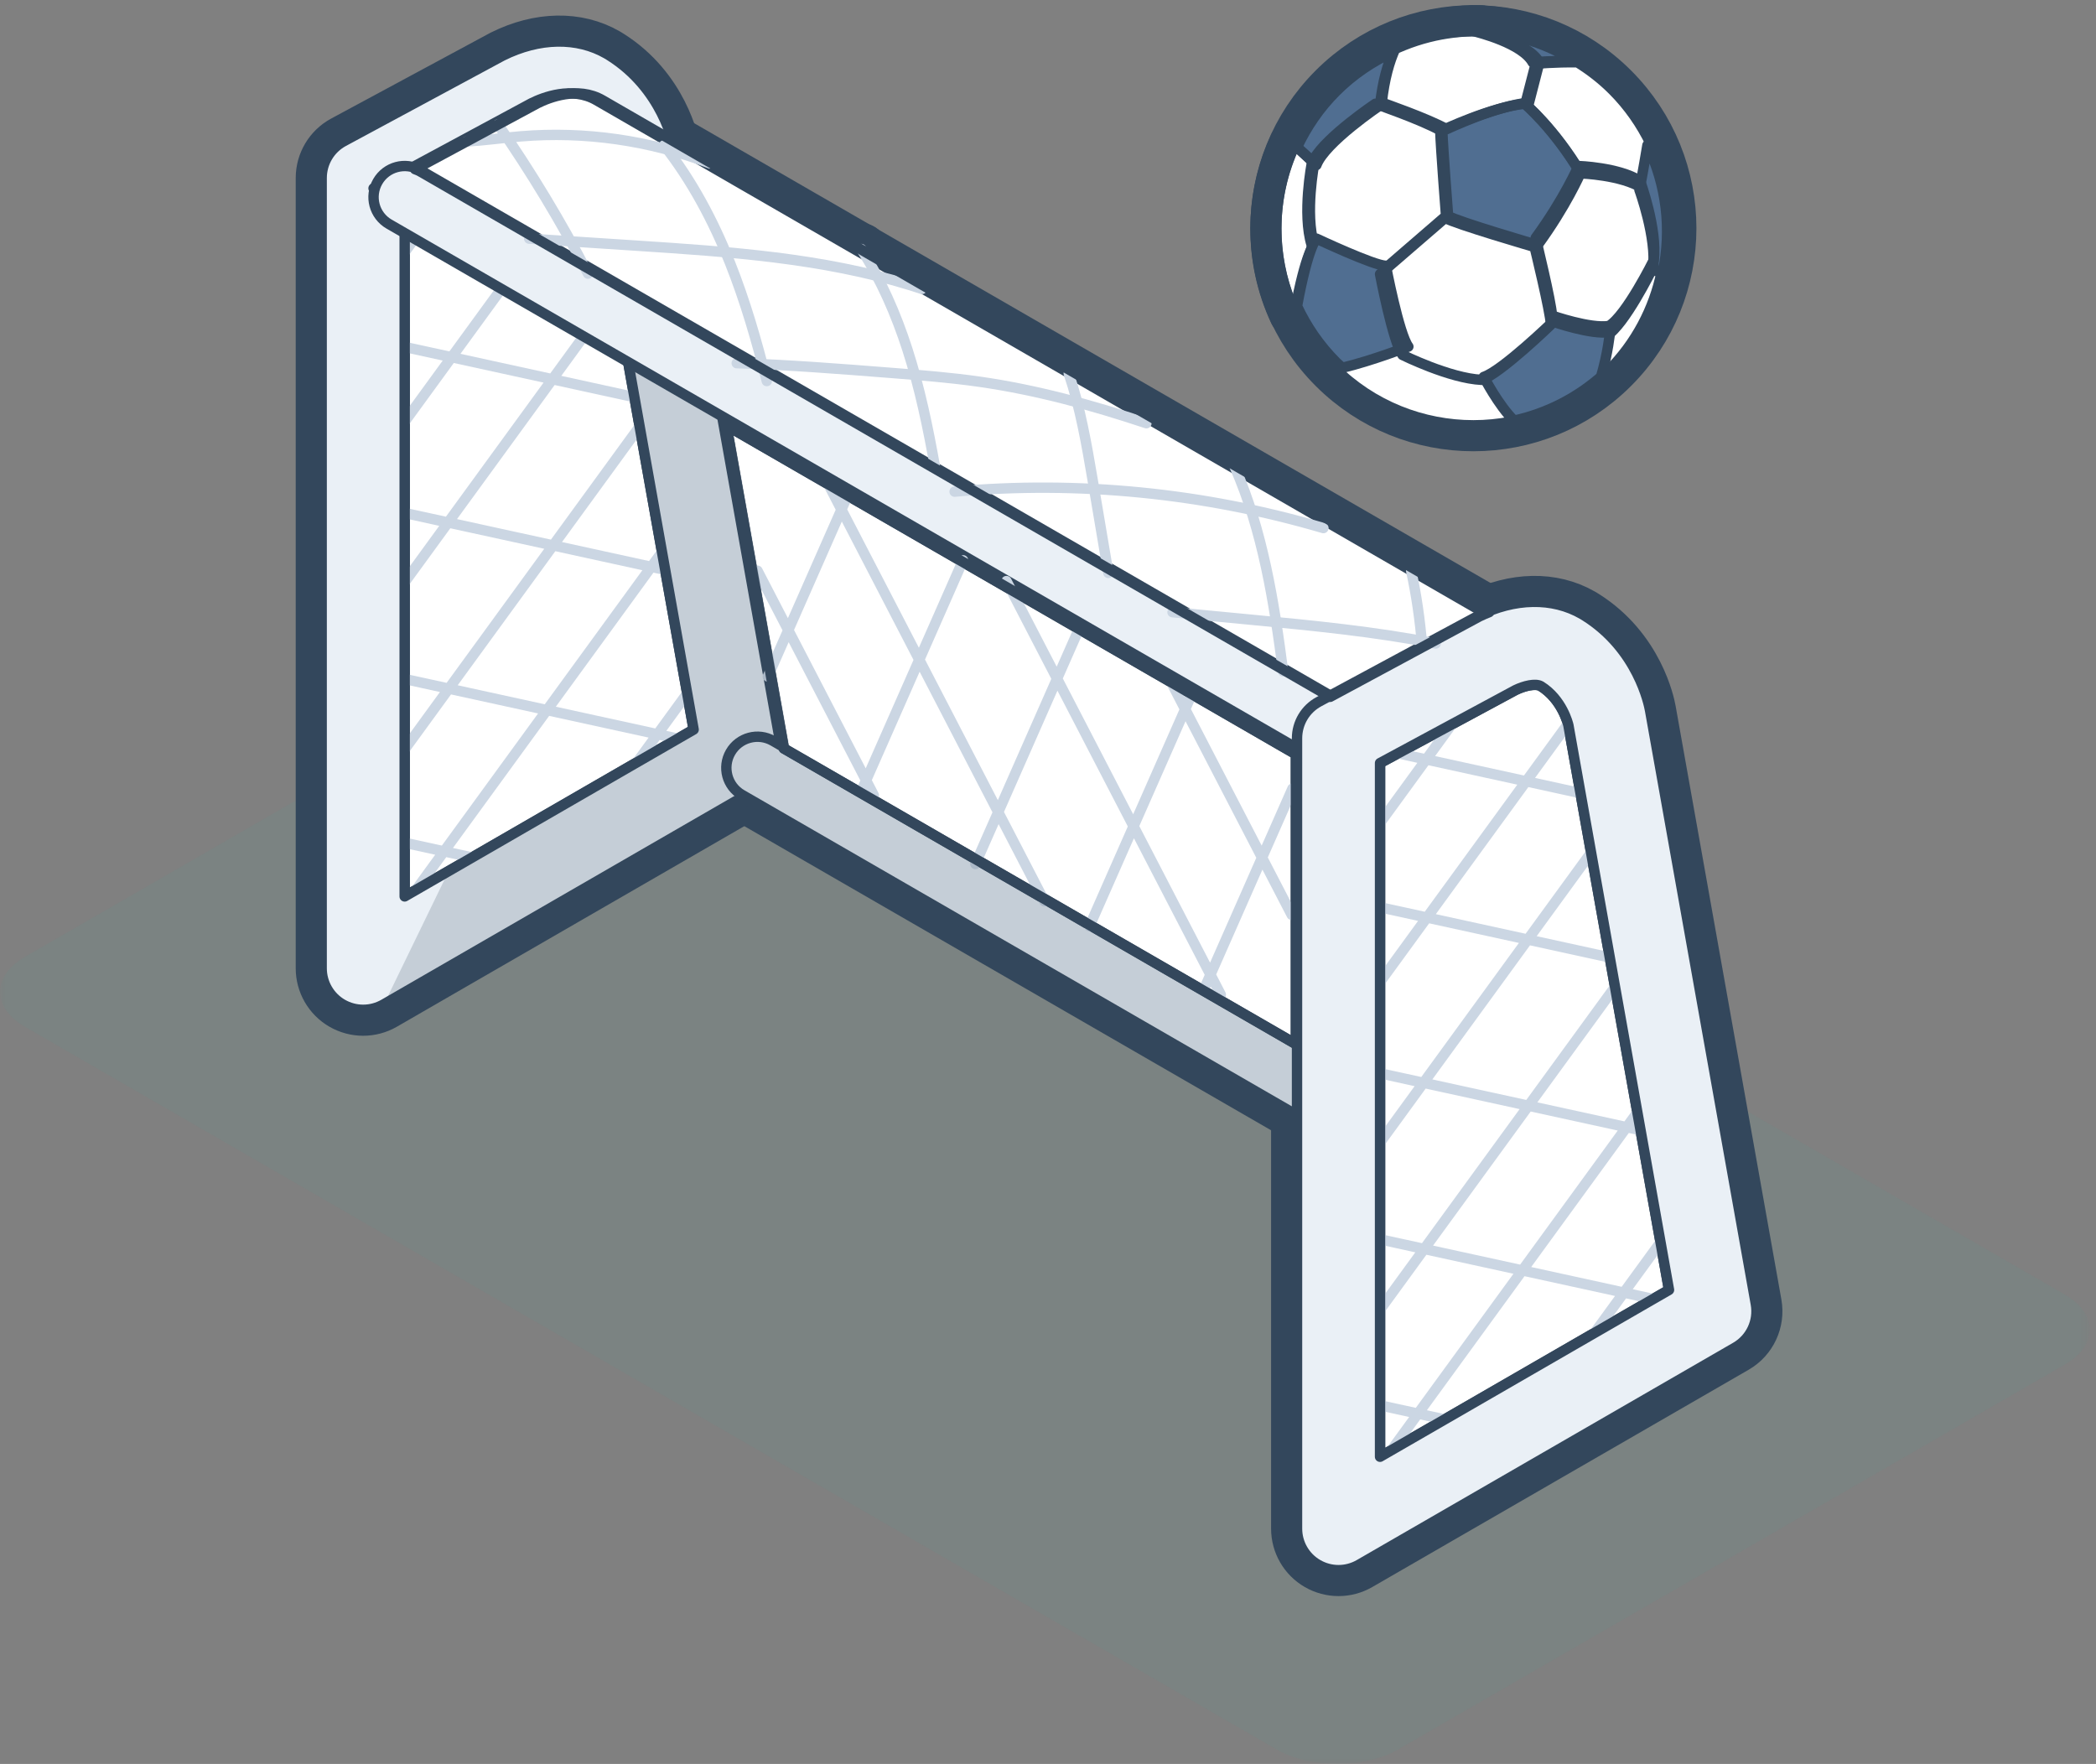 <svg width="202" height="170" viewBox="0 0 202 170" xmlns="http://www.w3.org/2000/svg" xmlns:xlink="http://www.w3.org/1999/xlink">
    <rect x="0" y="0" width="202" height="170" fill="#808080" stroke="none"/>
    <defs>
        <path id="a" d="M0 .722h201.4V117H0z"/>
    </defs>
    <g fill="none" fill-rule="evenodd">
        <g transform="translate(0 53)">
            <mask id="b" fill="#fff">
                <use xlink:href="#a"/>
            </mask>
            <path d="M2.417 39.205C.806 40.136 0 41.362 0 42.588s.806 2.453 2.417 3.383l120.609 69.633c3.223 1.861 8.496 1.861 11.718 0l64.239-37.087c1.612-.93 2.417-2.158 2.417-3.383 0-1.227-.806-2.453-2.417-3.383L78.373 2.117c-3.221-1.86-8.495-1.86-11.717 0L2.416 39.205z" fill="#00BEA5" opacity=".2" mask="url(#b)"/>
        </g>
        <path d="M39 19.534V86.39L66.849 70.31l-9.694-54.405c-.043-.188-.611-2.495-2.654-3.777-.514-.298-1.604-.037-2.449.373L39 19.534zM38 18l21.992 4.805M37 33l25.578 5.588M37 49l28.859 6.306M37 65l31.534 6.89M38 81l11.479 2.508M47.231 13L37 27.049M58.395 14L37 43.38M60.921 26L37 58.849M63.912 38L38 73.582M65.407 51L37 90.008" stroke="#33475C" stroke-width="5" stroke-linecap="round" stroke-linejoin="round"/>
        <path stroke="#33475C" stroke-width="5" stroke-linecap="round" stroke-linejoin="round" d="M68.285 64l-1.651 2.268L57 79.497"/>
        <path d="M39 19.537v66.855l27.849-16.08-9.694-54.404c-.043-.188-.611-2.495-2.654-3.777-.514-.298-1.604-.037-2.449.373L39 19.537zM35 97.32c-.691 0-1.381-.18-2-.536-1.238-.714-2-2.035-2-3.464V17.148c0-1.47.808-2.823 2.103-3.521l15.214-8.198c.039-.022.079-.042.118-.062 3.533-1.758 7.193-1.823 10.042-.18.062.036.162.097.262.159 5.1 3.2 6.178 8.519 6.284 9.115l10.194 57.212c.295 1.658-.48 3.324-1.938 4.166L37 96.784c-.619.357-1.31.536-2 .536z" stroke="#33475C" stroke-width="5" stroke-linecap="round" stroke-linejoin="round"/>
        <path d="M57.477 9.654c-2.364-1.365-5.149-.257-6.259.296l-.499.27L36 18.15l29.47 17.015 64.111 37.013 14.719-7.93.499-.269c1.11-.553 3.895-1.66 6.259-.297L57.477 9.654z" stroke="#33475C" stroke-width="5" stroke-linecap="round" stroke-linejoin="round"/>
        <path d="M129.115 74.03c-.51 0-1.025-.13-1.497-.403L37.5 21.598c-1.435-.828-1.927-2.663-1.098-4.097.828-1.434 2.664-1.928 4.098-1.098l90.117 52.028c1.435.828 1.926 2.663 1.098 4.098-.556.962-1.564 1.501-2.601 1.501zM163.98 129.53c-.508 0-1.024-.13-1.496-.403L71.5 76.597c-1.435-.827-1.927-2.662-1.098-4.096.828-1.435 2.664-1.927 4.098-1.098l90.983 52.528c1.435.828 1.926 2.663 1.098 4.098-.556.962-1.564 1.5-2.601 1.5z" stroke="#33475C" stroke-width="5" stroke-linecap="round" stroke-linejoin="round"/>
        <path d="M133 73.535v66.855l27.849-16.078-9.694-54.405c-.043-.187-.611-2.496-2.654-3.778-.514-.3-1.606-.036-2.451.375L133 73.534zM132 72l21.992 4.806M131 87l25.578 5.589M131 103l28.859 6.306M131 119l31.534 6.89M131 135l11.479 2.508M141.231 68L131 82.05M152.395 68L131 97.379M154.921 80L131 112.848M157.912 92L132 127.582M159.407 105L131 144.009" stroke="#33475C" stroke-width="5" stroke-linecap="round" stroke-linejoin="round"/>
        <path stroke="#33475C" stroke-width="5" stroke-linecap="round" stroke-linejoin="round" d="M161.285 118l-1.651 2.267L150 133.496"/>
        <path d="M133 73.537v66.855l27.849-16.078-9.694-54.405c-.043-.187-.611-2.496-2.654-3.778-.514-.299-1.606-.036-2.451.375L133 73.537zm-4 77.784c-.691 0-1.381-.179-2-.536-1.238-.714-2-2.035-2-3.464V71.148c0-1.47.808-2.823 2.103-3.52l15.219-8.2.113-.06c3.533-1.759 7.192-1.825 10.041-.18l.263.158c5.1 3.201 6.178 8.52 6.284 9.117l10.194 57.21c.295 1.658-.48 3.324-1.938 4.166L131 150.785c-.619.357-1.309.536-2 .536zM75.53 72.036c.005.031.004.062.009.095l49.355 28.494V72.693L70 41l5.53 31.036zM73 55l11.215 21.643M80 47l20.653 39.855M97 56l20.653 39.856M113 66l11.487 22.168M124.56 76L116 95.417M114.814 67L105 89.26M103.816 61L94 83.266M92.816 54L83 76.266M81.582 48L74 65.199" stroke="#33475C" stroke-width="5" stroke-linecap="round" stroke-linejoin="round"/>
        <path d="M75.53 72.036c.005.031.004.062.009.095l49.355 28.494V72.693L70 41l5.53 31.036zM45 13.635c1.723-.103 3.46-.351 5.174-.494 6.175-.516 12.462.391 18.248 2.605M51 23l10.383.678c8.887.583 17.87 1.182 26.378 3.816.365.112.729.23 1.091.35M71 35c4.988.158 9.969.551 14.945.942 2.827.223 5.656.446 8.463.848 5.481.786 10.819 2.246 16.077 3.997M92 47.381c11.938-1.075 24.052.133 35.542 3.511M113 59l7.655.731c5.919.566 11.884 1.142 17.708 2.289M48 12c3.192 4.6 6.089 9.402 8.668 14.371" stroke="#33475C" stroke-width="5" stroke-linecap="round" stroke-linejoin="round"/>
        <path d="M64 14c2.671 3.39 4.736 7.276 6.338 11.297 1.479 3.711 2.585 7.551 3.56 11.428M83 24c1.912 2.979 3.353 6.28 4.443 9.657 1.203 3.733 2 7.576 2.683 11.442M103 36c1.11 3.293 1.711 6.777 2.297 10.218.514 3.014 1.005 5.98 1.519 8.995M119 45c2.674 6.104 3.786 12.959 4.655 19.697M136 55c.511 2.383.863 4.8 1.052 7.229" stroke="#33475C" stroke-width="5" stroke-linecap="round" stroke-linejoin="round"/>
        <path d="M128.194 67.156l14.29-7.698.112-.059c.307-.153.616-.276.924-.403L58.057 9.654c-2.364-1.365-5.149-.257-6.259.296l-.499.27L40 16.305c.186.064.368.144.544.246l87.65 50.604z" stroke="#33475C" stroke-width="5" stroke-linecap="round" stroke-linejoin="round"/>
        <path d="M39 19.534V86.39L66.849 70.31l-9.694-54.405c-.043-.188-.611-2.495-2.654-3.777-.514-.298-1.604-.037-2.449.373L39 19.534z" fill="#FFF"/>
        <path d="M39 19.534V86.39L66.849 70.31l-9.694-54.405c-.043-.188-.611-2.495-2.654-3.777-.514-.298-1.604-.037-2.449.373L39 19.534z" stroke="#33475C" stroke-linecap="round" stroke-linejoin="round"/>
        <path d="M38 18l21.992 4.805M37 33l25.578 5.588M37 49l28.859 6.306M37 65l31.534 6.89M38 81l11.479 2.508M47.231 13L37 27.049M58.395 14L37 43.38M60.921 26L37 58.849M63.912 38L38 73.582M65.407 51L37 90.008M68.285 64l-1.651 2.268L57 79.497" stroke="#CBD6E3" stroke-linecap="round" stroke-linejoin="round"/>
        <path d="M39 19.537v66.855l27.849-16.08-9.694-54.404c-.043-.188-.611-2.495-2.654-3.777-.514-.298-1.604-.037-2.449.373L39 19.537zM35 97.32c-.691 0-1.381-.18-2-.536-1.238-.714-2-2.035-2-3.464V17.148c0-1.47.808-2.823 2.103-3.521l15.214-8.198c.039-.022.079-.042.118-.062 3.533-1.758 7.193-1.823 10.042-.18.062.036.162.097.262.159 5.1 3.2 6.178 8.519 6.284 9.115l10.194 57.212c.295 1.658-.48 3.324-1.938 4.166L37 96.784c-.619.357-1.31.536-2 .536z" fill="#EAF0F6"/>
        <path d="M39 19.537v66.855l27.849-16.08-9.694-54.404c-.043-.188-.611-2.495-2.654-3.777-.514-.298-1.604-.037-2.449.373L39 19.537zM35 97.32c-.691 0-1.381-.18-2-.536-1.238-.714-2-2.035-2-3.464V17.148c0-1.47.808-2.823 2.103-3.521l15.214-8.198c.039-.022.079-.042.118-.062 3.533-1.758 7.193-1.823 10.042-.18.062.036.162.097.262.159 5.1 3.2 6.178 8.519 6.284 9.115l10.194 57.212c.295 1.658-.48 3.324-1.938 4.166L37 96.784c-.619.357-1.31.536-2 .536z" stroke="#33475C" stroke-linecap="round" stroke-linejoin="round"/>
        <path d="M57.477 9.654c-2.364-1.365-5.149-.257-6.259.296l-.499.27L36 18.15l29.47 17.015 64.111 37.013 14.719-7.93.499-.269c1.11-.553 3.895-1.66 6.259-.297L57.477 9.654z" fill="#FFF"/>
        <path d="M57.477 9.654c-2.364-1.365-5.149-.257-6.259.296l-.499.27L36 18.15l29.47 17.015 64.111 37.013 14.719-7.93.499-.269c1.11-.553 3.895-1.66 6.259-.297L57.477 9.654z" stroke="#33475C" stroke-linecap="round" stroke-linejoin="round"/>
        <path d="M129.115 74.03c-.51 0-1.025-.13-1.497-.403L37.5 21.598c-1.435-.828-1.927-2.663-1.098-4.097.828-1.434 2.664-1.928 4.098-1.098l90.117 52.028c1.435.828 1.926 2.663 1.098 4.098-.556.962-1.564 1.501-2.601 1.501" fill="#EAF0F6"/>
        <path d="M129.115 74.03c-.51 0-1.025-.13-1.497-.403L37.5 21.598c-1.435-.828-1.927-2.663-1.098-4.097.828-1.434 2.664-1.928 4.098-1.098l90.117 52.028c1.435.828 1.926 2.663 1.098 4.098-.556.962-1.564 1.501-2.601 1.501z" stroke="#33475C" stroke-linecap="round" stroke-linejoin="round"/>
        <path d="M163.98 129.53c-.508 0-1.024-.13-1.496-.403L71.5 76.597c-1.435-.827-1.927-2.662-1.098-4.096.828-1.435 2.664-1.927 4.098-1.098l90.983 52.528c1.435.828 1.926 2.663 1.098 4.098-.556.962-1.564 1.5-2.601 1.5" fill="#EAF0F6"/>
        <path d="M163.98 129.53c-.508 0-1.024-.13-1.496-.403L71.5 76.597c-1.435-.827-1.927-2.662-1.098-4.096.828-1.435 2.664-1.927 4.098-1.098l90.983 52.528c1.435.828 1.926 2.663 1.098 4.098-.556.962-1.564 1.5-2.601 1.5z" stroke="#33475C" stroke-linecap="round" stroke-linejoin="round"/>
        <path d="M133 73.535v66.855l27.849-16.078-9.694-54.405c-.043-.187-.611-2.496-2.654-3.778-.514-.3-1.606-.036-2.451.375L133 73.534z" fill="#FFF"/>
        <path d="M133 73.535v66.855l27.849-16.078-9.694-54.405c-.043-.187-.611-2.496-2.654-3.778-.514-.3-1.606-.036-2.451.375L133 73.534z" stroke="#33475C" stroke-linecap="round" stroke-linejoin="round"/>
        <path d="M132 72l21.992 4.806M131 87l25.578 5.589M131 103l28.859 6.306M131 119l31.534 6.89M131 135l11.479 2.508M141.231 68L131 82.05M152.395 68L131 97.379M154.921 80L131 112.848M157.912 92L132 127.582M159.407 105L131 144.009M161.285 118l-1.651 2.267L150 133.496" stroke="#CBD6E3" stroke-linecap="round" stroke-linejoin="round"/>
        <path d="M133 73.537v66.855l27.849-16.078-9.694-54.405c-.043-.187-.611-2.496-2.654-3.778-.514-.299-1.606-.036-2.451.375L133 73.537zm-4 77.784c-.691 0-1.381-.179-2-.536-1.238-.714-2-2.035-2-3.464V71.148c0-1.47.808-2.823 2.103-3.52l15.219-8.2.113-.06c3.533-1.759 7.192-1.825 10.041-.18l.263.158c5.1 3.201 6.178 8.52 6.284 9.117l10.194 57.21c.295 1.658-.48 3.324-1.938 4.166L131 150.785c-.619.357-1.309.536-2 .536z" fill="#EAF0F6"/>
        <path d="M133 73.537v66.855l27.849-16.078-9.694-54.405c-.043-.187-.611-2.496-2.654-3.778-.514-.299-1.606-.036-2.451.375L133 73.537zm-4 77.784c-.691 0-1.381-.179-2-.536-1.238-.714-2-2.035-2-3.464V71.148c0-1.47.808-2.823 2.103-3.52l15.219-8.2.113-.06c3.533-1.759 7.192-1.825 10.041-.18l.263.158c5.1 3.201 6.178 8.52 6.284 9.117l10.194 57.21c.295 1.658-.48 3.324-1.938 4.166L131 150.785c-.619.357-1.309.536-2 .536z" stroke="#33475C" stroke-linecap="round" stroke-linejoin="round"/>
        <path d="M75.53 72.036c.005.031.004.062.009.095l49.355 28.494V72.693L70 41l5.53 31.036z" fill="#FFF"/>
        <path d="M75.53 72.036c.005.031.004.062.009.095l49.355 28.494V72.693L70 41l5.53 31.036z" stroke="#33475C" stroke-linecap="round" stroke-linejoin="round"/>
        <path d="M73 55l11.215 21.643M80 47l20.653 39.855M97 56l20.653 39.856M113 66l11.487 22.168M124.56 76L116 95.417M114.814 67L105 89.26M103.816 61L94 83.266M92.816 54L83 76.266M81.582 48L74 65.199" stroke="#CBD6E3" stroke-linecap="round" stroke-linejoin="round"/>
        <path d="M75.53 72.036c.005.031.004.062.009.095l49.355 28.494V72.693L70 41l5.53 31.036z" stroke="#33475C" stroke-linecap="round" stroke-linejoin="round"/>
        <path d="M45 13.635c1.723-.103 3.46-.351 5.174-.494 6.175-.516 12.462.391 18.248 2.605M51 23l10.383.678c8.887.583 17.87 1.182 26.378 3.816.365.112.729.23 1.091.35M71 35c4.988.158 9.969.551 14.945.942 2.827.223 5.656.446 8.463.848 5.481.786 10.819 2.246 16.077 3.997M92 47.381c11.938-1.075 24.052.133 35.542 3.511M113 59l7.655.731c5.919.566 11.884 1.142 17.708 2.289M48 12c3.192 4.6 6.089 9.402 8.668 14.371" stroke="#CBD6E3" stroke-linecap="round" stroke-linejoin="round"/>
        <path d="M64 14c2.671 3.39 4.736 7.276 6.338 11.297 1.479 3.711 2.585 7.551 3.56 11.428M83 24c1.912 2.979 3.353 6.28 4.443 9.657 1.203 3.733 2 7.576 2.683 11.442M103 36c1.11 3.293 1.711 6.777 2.297 10.218.514 3.014 1.005 5.98 1.519 8.995M119 45c2.674 6.104 3.786 12.959 4.655 19.697M136 55c.511 2.383.863 4.8 1.052 7.229" stroke="#CBD6E3" stroke-linecap="round" stroke-linejoin="round"/>
        <path d="M128.194 67.156l14.29-7.698.112-.059c.307-.153.616-.276.924-.403L58.057 9.654c-2.364-1.365-5.149-.257-6.259.296l-.499.27L40 16.305c.186.064.368.144.544.246l87.65 50.604z" stroke="#33475C" stroke-linecap="round" stroke-linejoin="round"/>
        <path d="M155.428 35.426c-7.418 7.418-19.446 7.418-26.864 0-7.418-7.418-7.418-19.445 0-26.863 7.418-7.418 19.446-7.418 26.864 0 7.417 7.418 7.417 19.445 0 26.863z" stroke="#33475C" stroke-width="5" stroke-linecap="round" stroke-linejoin="round"/>
        <path d="M139 12.563s4.75-2.25 7.937-2.563c0 0 2.813 2.376 5.376 6.688 0 0-1.375 3.171-4.125 6.929 0 0-7.688-2.241-8.626-2.804 0 0-.5-6.438-.562-8.25zM142 3c.45.108 4.705 1.176 5.711 3.011 0 0 1.834-.178 4.029-.143C148.763 4.012 145.391 3.052 142 3z" stroke="#33475C" stroke-width="5" stroke-linecap="round" stroke-linejoin="round"/>
        <path d="M152.029 6.005c-2.195-.035-4.029.143-4.029.143l-1 3.875s2.812 2.375 5.375 6.687c0 0 3.875.125 5.937 1.438 0 0 .384-1.973.766-4.304-.902-1.861-2.106-3.612-3.65-5.157-1.047-1.048-2.194-1.931-3.399-2.682z" stroke="#33475C" stroke-width="5" stroke-linecap="round" stroke-linejoin="round"/>
        <path d="M158.766 14c-.381 2.331-.766 4.304-.766 4.304s1.688 4.616 1.313 7.651l.943.258c.863-4.085.361-8.391-1.49-12.213zM154 36.644c.333-.29.67-.575.988-.893 2.7-2.701 4.406-6.014 5.14-9.493l-.943-.258s-2.625 5.304-4.313 6.327c0 0-.202 2.088-.872 4.317z" stroke="#33475C" stroke-width="5" stroke-linecap="round" stroke-linejoin="round"/>
        <path d="M159.375 25.089c.375-3.035-1.312-7.651-1.312-7.651C156 16.125 152.125 16 152.125 16s-1.375 3.171-4.125 6.929c0 0 1.518 6.206 1.571 7.482 0 0 3.679 1.294 5.492 1.004 1.687-1.022 4.312-6.326 4.312-6.326zM154.292 36.321c.67-2.229.872-4.317.872-4.317-1.812.29-5.491-1.004-5.491-1.004s-4.901 4.742-6.673 5.321c0 0 1.404 2.737 2.916 4.216 3.121-.681 6.093-2.162 8.614-4.431-.08.069-.157.146-.238.215zM134.273 5c-2 .915-3.881 2.175-5.527 3.821-1.602 1.602-2.836 3.426-3.746 5.365l1.869 1.721c.812-2.187 6.125-5.75 6.125-5.75.256-2.325.746-3.976 1.279-5.157z" stroke="#33475C" stroke-width="5" stroke-linecap="round" stroke-linejoin="round"/>
        <path d="M148.356 6.013c-1.005-1.834-5.255-2.9-5.71-3.01-3.331-.052-6.664.775-9.646 2.465.475-.267.958-.513 1.448-.737-.533 1.18-1.024 2.832-1.28 5.157 0 0 4.5 1.562 6.25 2.562 0 0 4.751-2.25 7.938-2.562l1-3.875zM126.65 23.588c-.93-3.005.015-7.866.015-7.866L124.796 14c-2.386 5.083-2.395 10.988-.027 16.077 1.091-5.884 1.881-6.489 1.881-6.489z" stroke="#33475C" stroke-width="5" stroke-linecap="round" stroke-linejoin="round"/>
        <path d="M132.55 10s-4.654 3.12-5.916 5.313l-.21.437s-.945 4.861-.015 7.866c0 0 5.557 2.613 6.682 2.613l6.27-5.416s-.5-6.438-.562-8.25c-1.75-1.001-6.25-2.563-6.25-2.563z" stroke="#33475C" stroke-width="5" stroke-linecap="round" stroke-linejoin="round"/>
        <path d="M133.564 25.612c-1.125 0-6.681-2.612-6.681-2.612s-.79.605-1.881 6.489l-.002.019c.911 1.955 2.162 3.79 3.774 5.403.191.19.396.355.593.535 2.856-.684 6.364-2.042 6.364-2.042-.917-1.208-2.167-7.792-2.167-7.792z" stroke="#33475C" stroke-width="5" stroke-linecap="round" stroke-linejoin="round"/>
        <path d="M147.896 23.804s-7.687-2.241-8.625-2.804L133 26.416s1.25 6.584 2.167 7.792c0 0 4.546 2.258 7.627 2.4 1.773-.579 6.673-5.322 6.673-5.322-.053-1.276-1.571-7.482-1.571-7.482z" stroke="#33475C" stroke-width="5" stroke-linecap="round" stroke-linejoin="round"/>
        <path d="M155.428 35.426c-7.418 7.418-19.446 7.418-26.864 0-7.418-7.418-7.418-19.445 0-26.863 7.418-7.418 19.446-7.418 26.864 0 7.417 7.418 7.417 19.445 0 26.863" fill="#FFF"/>
        <path d="M155.428 35.426c-7.418 7.418-19.446 7.418-26.864 0-7.418-7.418-7.418-19.445 0-26.863 7.418-7.418 19.446-7.418 26.864 0 7.417 7.418 7.417 19.445 0 26.863z" stroke="#33475C" stroke-linecap="round" stroke-linejoin="round"/>
        <path d="M139 12.563s4.75-2.25 7.937-2.563c0 0 2.813 2.376 5.376 6.688 0 0-1.375 3.171-4.125 6.929 0 0-7.688-2.241-8.626-2.804 0 0-.5-6.438-.562-8.25" fill="#506E91"/>
        <path d="M139 12.563s4.75-2.25 7.937-2.563c0 0 2.813 2.376 5.376 6.688 0 0-1.375 3.171-4.125 6.929 0 0-7.688-2.241-8.626-2.804 0 0-.5-6.438-.562-8.25z" stroke="#33475C" stroke-linecap="round" stroke-linejoin="round"/>
        <path d="M142 3c.45.108 4.705 1.176 5.711 3.011 0 0 1.834-.178 4.029-.143C148.763 4.012 145.391 3.052 142 3" fill="#506E91"/>
        <path d="M142 3c.45.108 4.705 1.176 5.711 3.011 0 0 1.834-.178 4.029-.143C148.763 4.012 145.391 3.052 142 3zM152.029 6.005c-2.195-.035-4.029.143-4.029.143l-1 3.875s2.812 2.375 5.375 6.687c0 0 3.875.125 5.937 1.438 0 0 .384-1.973.766-4.304-.902-1.861-2.106-3.612-3.65-5.157-1.047-1.048-2.194-1.931-3.399-2.682z" stroke="#33475C" stroke-linecap="round" stroke-linejoin="round"/>
        <path d="M158.766 14c-.381 2.331-.766 4.304-.766 4.304s1.688 4.616 1.313 7.651l.943.258c.863-4.085.361-8.391-1.49-12.213" fill="#506E91"/>
        <path d="M158.766 14c-.381 2.331-.766 4.304-.766 4.304s1.688 4.616 1.313 7.651l.943.258c.863-4.085.361-8.391-1.49-12.213zM154 36.644c.333-.29.67-.575.988-.893 2.7-2.701 4.406-6.014 5.14-9.493l-.943-.258s-2.625 5.304-4.313 6.327c0 0-.202 2.088-.872 4.317z" stroke="#33475C" stroke-linecap="round" stroke-linejoin="round"/>
        <path d="M159.375 25.089c.375-3.035-1.312-7.651-1.312-7.651C156 16.125 152.125 16 152.125 16s-1.375 3.171-4.125 6.929c0 0 1.518 6.206 1.571 7.482 0 0 3.679 1.294 5.492 1.004 1.687-1.022 4.312-6.326 4.312-6.326z" stroke="#33475C" stroke-linecap="round" stroke-linejoin="round"/>
        <path d="M154.292 36.321c.67-2.229.872-4.317.872-4.317-1.812.29-5.491-1.004-5.491-1.004s-4.901 4.742-6.673 5.321c0 0 1.404 2.737 2.916 4.216 3.121-.681 6.093-2.162 8.614-4.431-.08.069-.157.146-.238.215" fill="#506E91"/>
        <path d="M154.292 36.321c.67-2.229.872-4.317.872-4.317-1.812.29-5.491-1.004-5.491-1.004s-4.901 4.742-6.673 5.321c0 0 1.404 2.737 2.916 4.216 3.121-.681 6.093-2.162 8.614-4.431-.08.069-.157.146-.238.215z" stroke="#33475C" stroke-linecap="round" stroke-linejoin="round"/>
        <path d="M134.273 5c-2 .915-3.881 2.175-5.527 3.821-1.602 1.602-2.836 3.426-3.746 5.365l1.869 1.721c.812-2.187 6.125-5.75 6.125-5.75.256-2.325.746-3.976 1.279-5.157" fill="#506E91"/>
        <path d="M134.273 5c-2 .915-3.881 2.175-5.527 3.821-1.602 1.602-2.836 3.426-3.746 5.365l1.869 1.721c.812-2.187 6.125-5.75 6.125-5.75.256-2.325.746-3.976 1.279-5.157z" stroke="#33475C" stroke-linecap="round" stroke-linejoin="round"/>
        <path d="M148.356 6.013c-1.005-1.834-5.255-2.9-5.71-3.01-3.331-.052-6.664.775-9.646 2.465.475-.267.958-.513 1.448-.737-.533 1.18-1.024 2.832-1.28 5.157 0 0 4.5 1.562 6.25 2.562 0 0 4.751-2.25 7.938-2.562l1-3.875zM126.65 23.588c-.93-3.005.015-7.866.015-7.866L124.796 14c-2.386 5.083-2.395 10.988-.027 16.077 1.091-5.884 1.881-6.489 1.881-6.489z" stroke="#33475C" stroke-linecap="round" stroke-linejoin="round"/>
        <path d="M132.55 10s-4.654 3.12-5.916 5.313l-.21.437s-.945 4.861-.015 7.866c0 0 5.557 2.613 6.682 2.613l6.27-5.416s-.5-6.438-.562-8.25c-1.75-1.001-6.25-2.563-6.25-2.563z" stroke="#33475C" stroke-linecap="round" stroke-linejoin="round"/>
        <path d="M133.564 25.612c-1.125 0-6.681-2.612-6.681-2.612s-.79.605-1.881 6.489l-.002.019c.911 1.955 2.162 3.79 3.774 5.403.191.19.396.355.593.535 2.856-.684 6.364-2.042 6.364-2.042-.917-1.208-2.167-7.792-2.167-7.792" fill="#506E91"/>
        <path d="M133.564 25.612c-1.125 0-6.681-2.612-6.681-2.612s-.79.605-1.881 6.489l-.002.019c.911 1.955 2.162 3.79 3.774 5.403.191.19.396.355.593.535 2.856-.684 6.364-2.042 6.364-2.042-.917-1.208-2.167-7.792-2.167-7.792z" stroke="#33475C" stroke-linecap="round" stroke-linejoin="round"/>
        <path d="M147.896 23.804s-7.687-2.241-8.625-2.804L133 26.416s1.25 6.584 2.167 7.792c0 0 4.546 2.258 7.627 2.4 1.773-.579 6.673-5.322 6.673-5.322-.053-1.276-1.571-7.482-1.571-7.482z" stroke="#33475C" stroke-linecap="round" stroke-linejoin="round"/>
        <g opacity=".2">
            <path d="M75.599 72.158c-.006-.032-.005-.063-.01-.095l-5.53-31.036-9.057-5.229 6.22 34.906-23.617 13.633-6.233 12.838 34.78-20.08 52.802 30.485v-6.928L75.599 72.158z" fill="#33475C"/>
            <path d="M75.599 72.158c-.006-.032-.005-.063-.01-.095l-5.53-31.036-9.057-5.229 6.22 34.906-23.617 13.633-6.233 12.838 34.78-20.08 52.802 30.485v-6.928L75.599 72.158z" stroke="#33475C" stroke-linecap="round" stroke-linejoin="round"/>
        </g>
    </g>
</svg>
